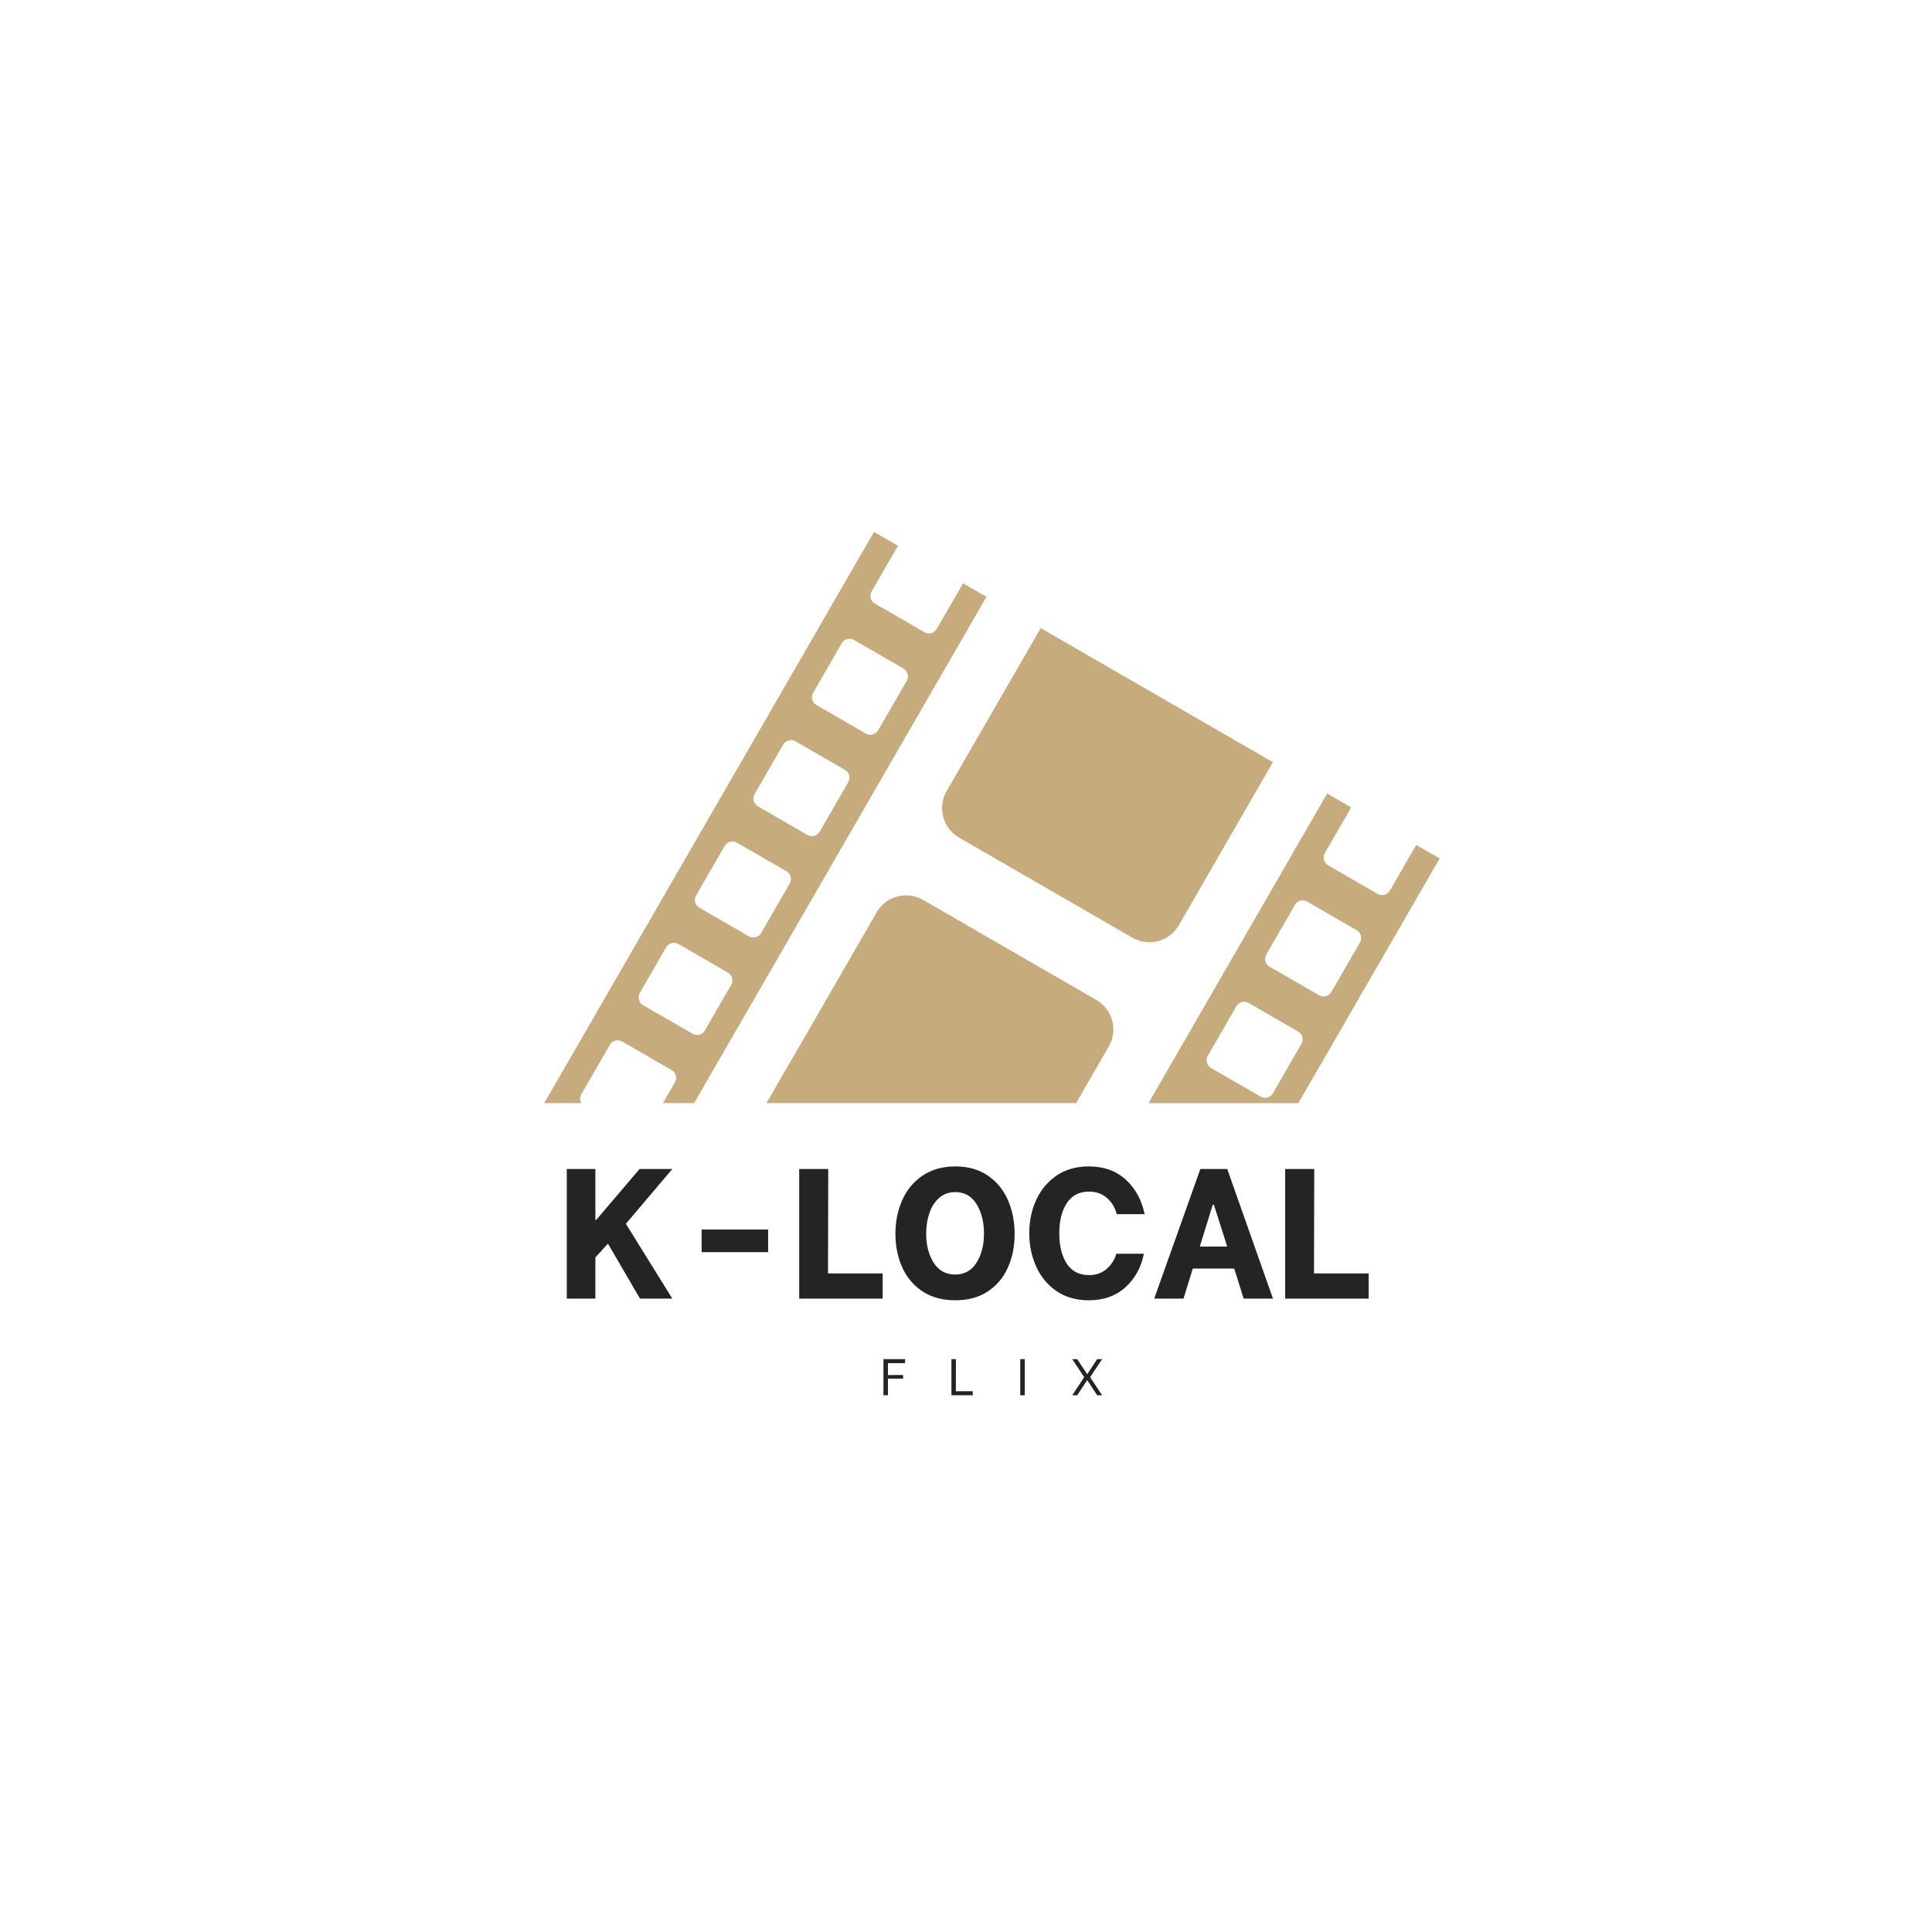 <svg xmlns="http://www.w3.org/2000/svg" xmlns:xlink="http://www.w3.org/1999/xlink" width="500" zoomAndPan="magnify" viewBox="0 0 375 375" height="500" preserveAspectRatio="xMidYMid meet" version="1.2"><defs><clipPath id="54ea9d2968"><path d="M 105.562 103.238 L 279.562 103.238 L 279.562 214.238 L 105.562 214.238 Z M 105.562 103.238 "/></clipPath></defs><g id="3b1b6c31aa"><g clip-rule="nonzero" clip-path="url(#54ea9d2968)"><path style=" stroke:none;fill-rule:evenodd;fill:#c6ab7c;fill-opacity:1;" d="M 143.031 163.559 L 152.656 169.113 C 153.484 169.59 153.77 170.656 153.289 171.484 L 147.73 181.105 C 147.258 181.934 146.191 182.215 145.367 181.742 L 135.738 176.184 C 134.914 175.703 134.629 174.641 135.105 173.816 L 140.664 164.188 C 141.141 163.367 142.207 163.082 143.031 163.559 M 154.391 143.883 L 164.016 149.441 C 164.84 149.918 165.129 150.98 164.648 151.809 L 159.09 161.434 C 158.617 162.258 157.551 162.547 156.723 162.066 L 147.098 156.508 C 146.273 156.035 145.992 154.969 146.465 154.141 L 152.023 144.512 C 152.5 143.695 153.562 143.41 154.391 143.883 Z M 165.746 124.211 L 175.371 129.766 C 176.195 130.242 176.48 131.309 176.004 132.137 L 170.445 141.758 C 169.969 142.586 168.906 142.867 168.078 142.395 L 158.457 136.84 C 157.633 136.363 157.348 135.297 157.824 134.473 L 163.383 124.848 C 163.855 124.02 164.922 123.734 165.746 124.211 Z M 242.352 194.672 L 251.977 200.23 C 252.801 200.703 253.086 201.77 252.613 202.598 L 247.055 212.219 C 246.582 213.047 245.516 213.332 244.688 212.855 L 235.062 207.297 C 234.238 206.816 233.949 205.754 234.43 204.93 L 239.988 195.301 C 240.457 194.477 241.523 194.191 242.352 194.672 Z M 253.711 174.996 L 263.336 180.555 C 264.16 181.031 264.441 182.098 263.973 182.922 L 258.414 192.551 C 257.938 193.379 256.875 193.664 256.051 193.184 L 246.422 187.625 C 245.598 187.152 245.312 186.086 245.789 185.258 L 251.348 175.633 C 251.82 174.805 252.883 174.52 253.711 174.996 Z M 257.605 154.027 L 262.266 156.715 L 257.145 165.586 C 256.668 166.41 256.949 167.473 257.777 167.953 L 267.402 173.512 C 268.227 173.984 269.289 173.703 269.77 172.875 L 274.891 164.004 L 279.434 166.629 L 252.012 214.117 L 222.918 214.117 Z M 136.809 200.023 C 136.336 200.852 135.27 201.137 134.441 200.656 L 124.816 195.102 C 123.992 194.625 123.711 193.559 124.184 192.73 L 129.305 183.859 C 129.781 183.039 130.848 182.754 131.672 183.227 L 141.297 188.785 C 142.125 189.262 142.41 190.324 141.93 191.152 Z M 134.727 214.113 L 141.348 202.645 L 146.469 193.777 L 191.469 115.84 L 186.93 113.223 L 181.809 122.086 C 181.332 122.91 180.266 123.199 179.441 122.719 L 169.816 117.16 C 168.992 116.688 168.703 115.621 169.184 114.793 L 174.305 105.93 L 169.645 103.238 L 124.648 181.176 L 119.527 190.043 L 105.633 214.113 L 112.809 214.113 C 112.527 213.598 112.512 212.953 112.824 212.41 L 118.383 202.785 C 118.859 201.957 119.926 201.676 120.75 202.152 L 130.375 207.711 C 131.203 208.184 131.488 209.25 131.008 210.074 L 128.676 214.113 Z M 148.777 214.113 L 151.887 208.73 L 157.008 199.863 L 170.168 177.066 C 171.977 173.934 176.016 172.855 179.148 174.66 L 212.828 194.105 C 215.957 195.914 217.043 199.953 215.23 203.086 L 208.867 214.113 Z M 247.07 147.938 L 228.793 179.605 C 226.984 182.734 222.945 183.816 219.812 182.012 L 186.129 162.566 C 183 160.758 181.918 156.719 183.723 153.586 L 202.004 121.918 Z M 247.07 147.938 "/></g><g style="fill:#242424;fill-opacity:1;"><g transform="translate(108.185, 252.057)"><path style="stroke:none" d="M 1.828 -25.156 L 7.375 -25.156 L 7.375 -15.281 L 7.547 -15.281 L 15.953 -25.156 L 22.312 -25.156 L 13.297 -14.516 L 22.312 0 L 16.031 0 L 9.812 -10.672 L 7.375 -7.984 L 7.375 0 L 1.828 0 Z M 1.828 -25.156 "/></g></g><g style="fill:#242424;fill-opacity:1;"><g transform="translate(132.01, 252.057)"><path style="stroke:none" d="M 4.172 -13.406 L 17.078 -13.406 L 17.078 -9.016 L 4.172 -9.016 Z M 4.172 -13.406 "/></g></g><g style="fill:#242424;fill-opacity:1;"><g transform="translate(153.248, 252.057)"><path style="stroke:none" d="M 18.078 -4.891 L 18.078 0 L 1.875 0 L 1.875 -25.156 L 7.516 -25.156 L 7.469 -4.891 Z M 18.078 -4.891 "/></g></g><g style="fill:#242424;fill-opacity:1;"><g transform="translate(172.473, 252.057)"><path style="stroke:none" d="M 12.969 0.328 C 10.457 0.328 8.328 -0.25 6.578 -1.406 C 4.828 -2.57 3.516 -4.129 2.641 -6.078 C 1.766 -8.035 1.328 -10.203 1.328 -12.578 C 1.328 -14.953 1.77 -17.133 2.656 -19.125 C 3.539 -21.113 4.859 -22.695 6.609 -23.875 C 8.359 -25.062 10.477 -25.656 12.969 -25.656 C 15.414 -25.656 17.504 -25.066 19.234 -23.891 C 20.973 -22.723 22.281 -21.141 23.156 -19.141 C 24.031 -17.141 24.469 -14.941 24.469 -12.547 C 24.469 -10.148 24.031 -7.973 23.156 -6.016 C 22.281 -4.066 20.973 -2.52 19.234 -1.375 C 17.504 -0.238 15.414 0.328 12.969 0.328 Z M 12.938 -4.672 C 14.707 -4.672 16.078 -5.426 17.047 -6.938 C 18.023 -8.445 18.516 -10.336 18.516 -12.609 C 18.516 -14.867 18.035 -16.773 17.078 -18.328 C 16.117 -19.891 14.738 -20.672 12.938 -20.672 C 11.719 -20.672 10.68 -20.297 9.828 -19.547 C 8.973 -18.805 8.336 -17.82 7.922 -16.594 C 7.504 -15.375 7.297 -14.047 7.297 -12.609 C 7.297 -10.379 7.781 -8.5 8.75 -6.969 C 9.719 -5.438 11.113 -4.672 12.938 -4.672 Z M 12.938 -4.672 "/></g></g><g style="fill:#242424;fill-opacity:1;"><g transform="translate(198.418, 252.057)"><path style="stroke:none" d="M 12.906 0.328 C 10.477 0.328 8.395 -0.266 6.656 -1.453 C 4.926 -2.641 3.609 -4.227 2.703 -6.219 C 1.805 -8.207 1.359 -10.363 1.359 -12.688 C 1.359 -15.008 1.805 -17.16 2.703 -19.141 C 3.609 -21.117 4.926 -22.695 6.656 -23.875 C 8.395 -25.062 10.477 -25.656 12.906 -25.656 C 15.852 -25.656 18.258 -24.789 20.125 -23.062 C 21.988 -21.344 23.195 -19.117 23.75 -16.391 L 18.328 -16.391 C 18.035 -17.629 17.414 -18.664 16.469 -19.5 C 15.531 -20.344 14.363 -20.766 12.969 -20.766 C 11.051 -20.766 9.609 -20.016 8.641 -18.516 C 7.672 -17.023 7.188 -15.082 7.188 -12.688 C 7.188 -10.238 7.672 -8.27 8.641 -6.781 C 9.609 -5.301 11.051 -4.562 12.969 -4.562 C 14.332 -4.562 15.477 -4.969 16.406 -5.781 C 17.332 -6.602 17.945 -7.578 18.25 -8.703 L 23.609 -8.703 C 23.086 -6.066 21.895 -3.898 20.031 -2.203 C 18.176 -0.516 15.801 0.328 12.906 0.328 Z M 12.906 0.328 "/></g></g><g style="fill:#242424;fill-opacity:1;"><g transform="translate(223.393, 252.057)"><path style="stroke:none" d="M 16.172 -5.828 L 8.125 -5.828 L 6.328 0 L 0.641 0 L 9.594 -25.156 L 14.812 -25.156 L 23.688 0 L 18 0 Z M 14.812 -10.094 L 12.219 -18.219 L 12 -18.219 L 9.484 -10.094 Z M 14.812 -10.094 "/></g></g><g style="fill:#242424;fill-opacity:1;"><g transform="translate(247.577, 252.057)"><path style="stroke:none" d="M 18.078 -4.891 L 18.078 0 L 1.875 0 L 1.875 -25.156 L 7.516 -25.156 L 7.469 -4.891 Z M 18.078 -4.891 "/></g></g><g style="fill:#242424;fill-opacity:1;"><g transform="translate(170.725, 270.823)"><path style="stroke:none" d="M 1.625 -6.234 L 1.625 -3.922 L 4.562 -3.938 L 4.562 -3.234 L 1.625 -3.234 L 1.625 0 L 0.75 0 L 0.75 -7.016 L 4.953 -7.016 L 4.953 -6.234 Z M 1.625 -6.234 "/></g></g><g style="fill:#242424;fill-opacity:1;"><g transform="translate(183.922, 270.823)"><path style="stroke:none" d="M 4.891 -0.781 L 4.891 0 L 0.75 0 L 0.75 -7.016 L 1.625 -7.016 L 1.609 -0.781 Z M 4.891 -0.781 "/></g></g><g style="fill:#242424;fill-opacity:1;"><g transform="translate(197.249, 270.823)"><path style="stroke:none" d="M 0.781 -7.016 L 1.656 -7.016 L 1.656 0 L 0.781 0 Z M 0.781 -7.016 "/></g></g><g style="fill:#242424;fill-opacity:1;"><g transform="translate(207.708, 270.823)"><path style="stroke:none" d="M 2.734 -3.516 L 0.406 -7.016 L 1.375 -7.016 L 3.297 -4.125 L 3.344 -4.125 L 5.25 -7.016 L 6.219 -7.016 L 3.891 -3.516 L 6.219 0 L 5.25 0 L 3.344 -2.906 L 3.297 -2.906 L 1.375 0 L 0.406 0 Z M 2.734 -3.516 "/></g></g></g></svg>